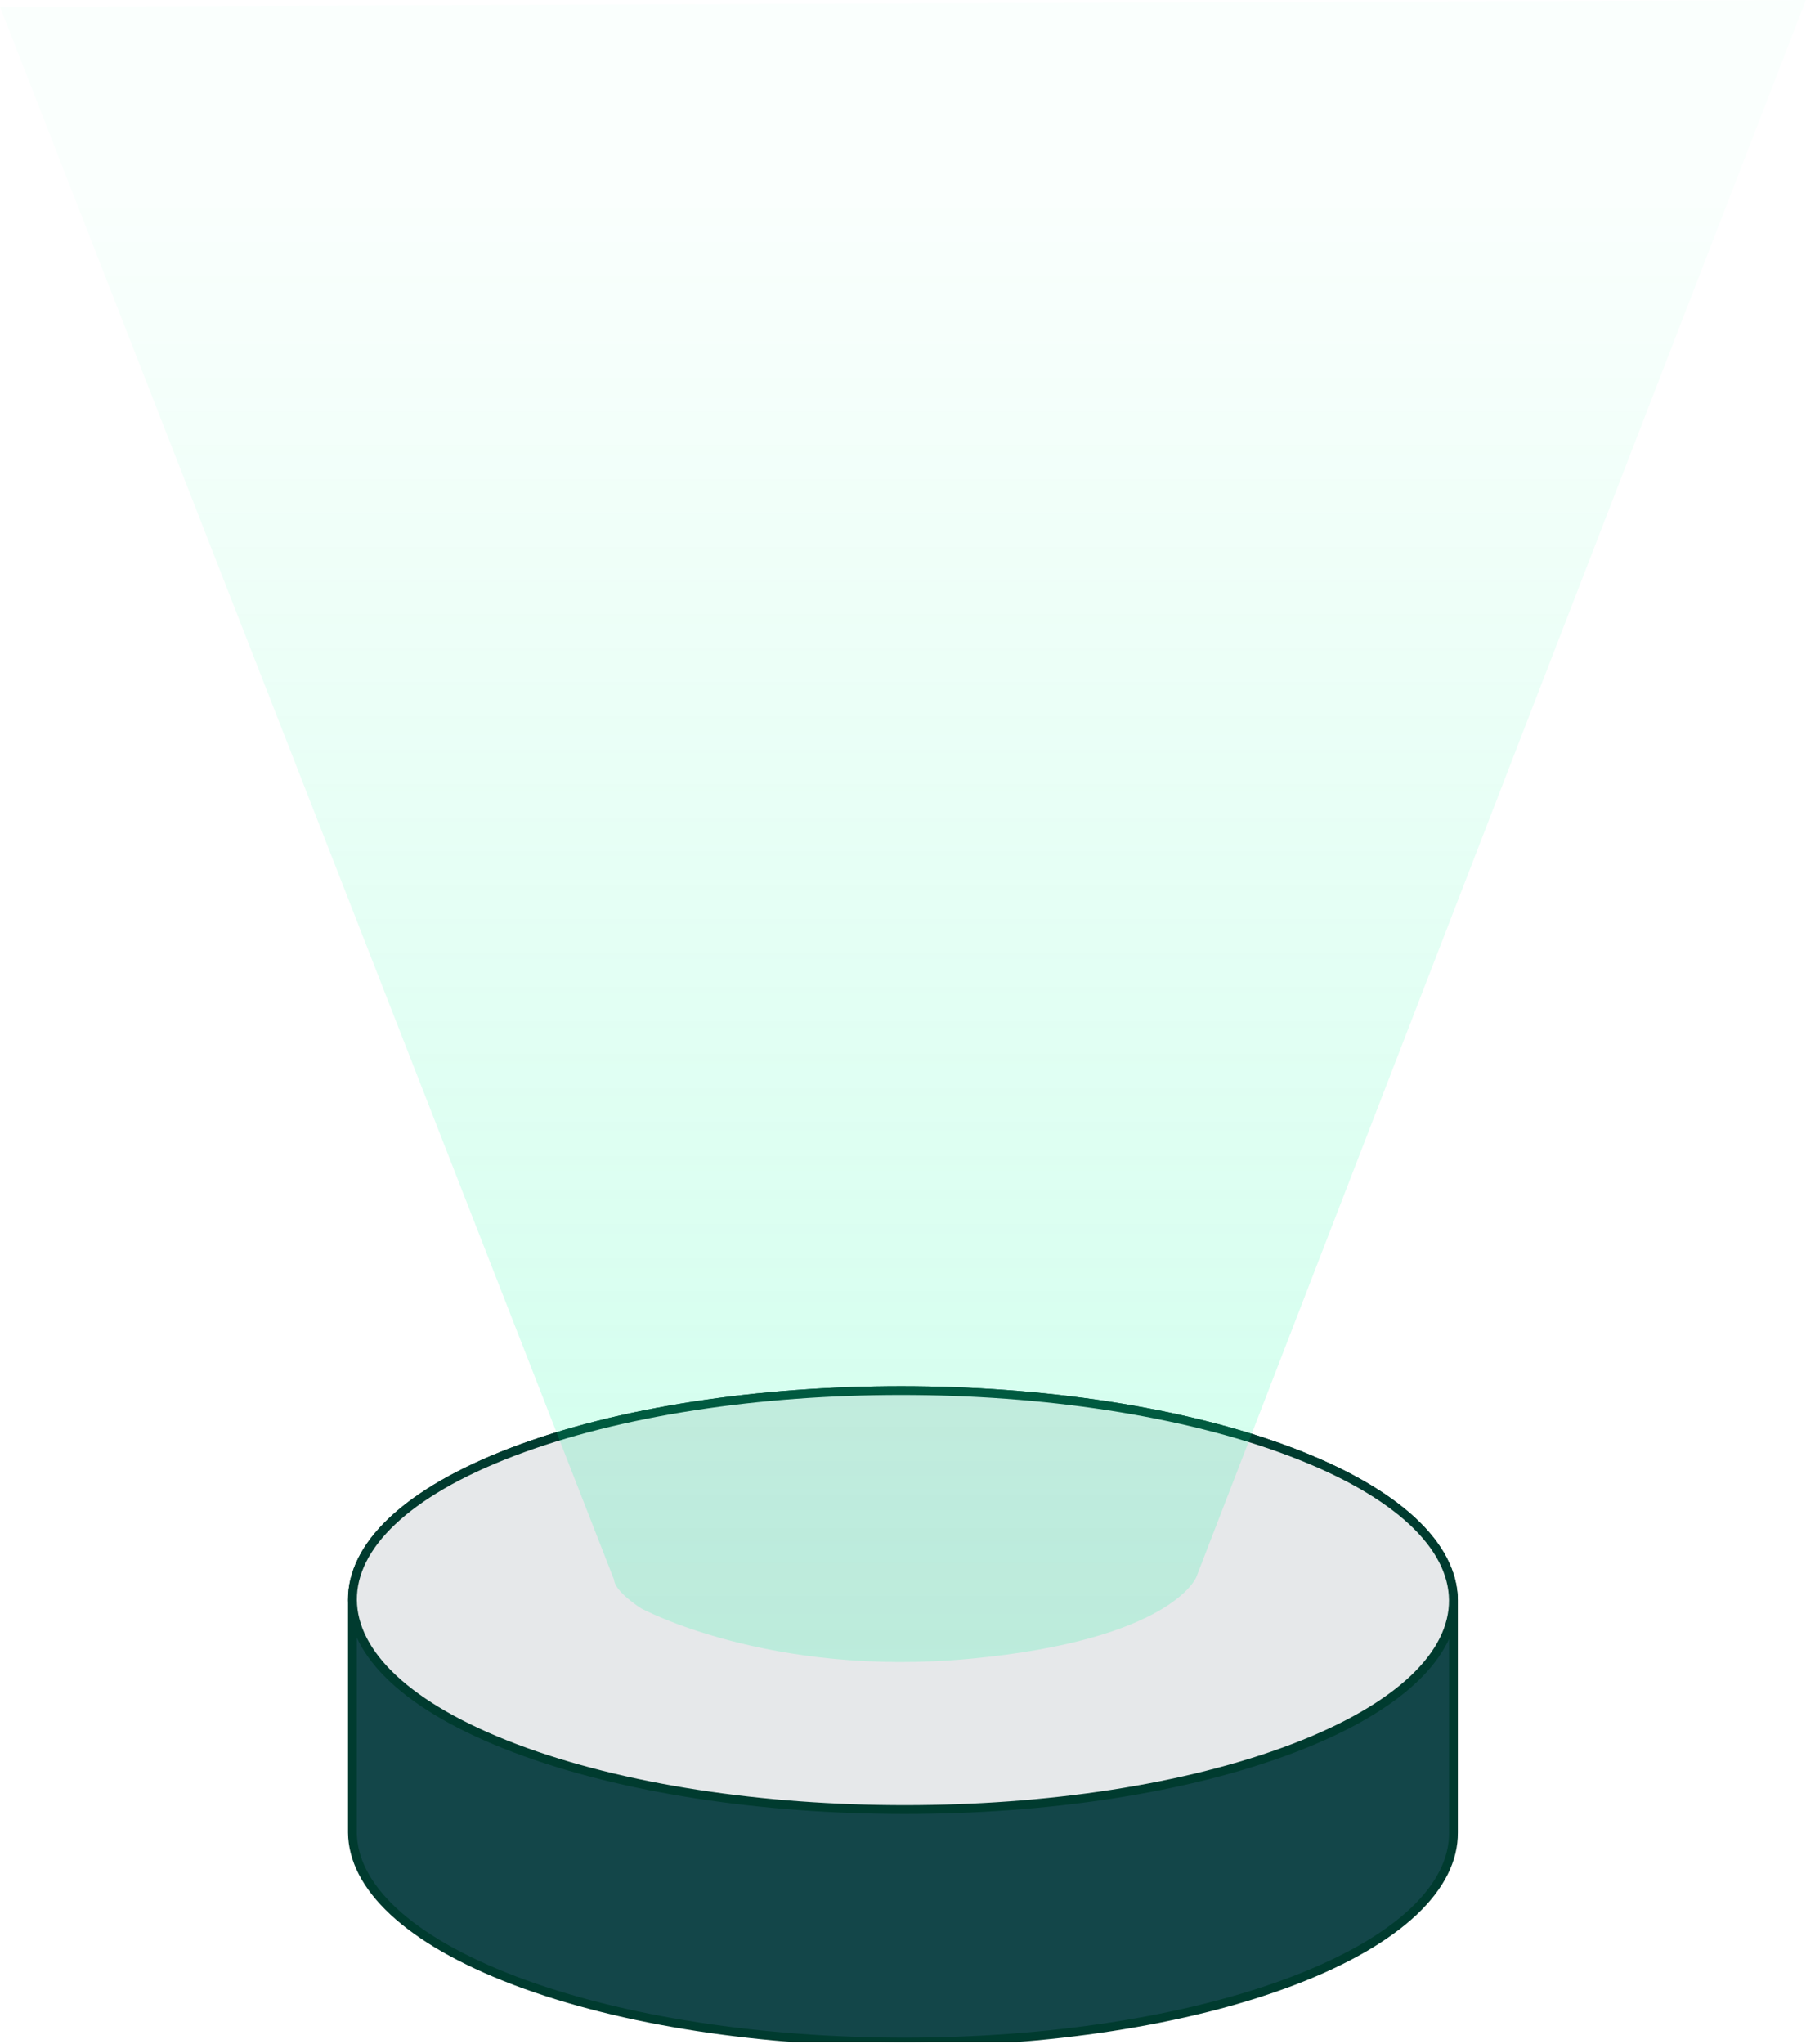 <svg width="616" height="697" viewBox="0 0 616 697" fill="none" xmlns="http://www.w3.org/2000/svg">
<g clip-path="url(#clip0_800_43)">
<path d="M495.751 545.67C495.592 527.397 477.081 509.124 440.297 495.142C366.729 467.256 247.876 467.256 174.785 495.142C138.239 509.124 120.046 527.397 120.205 545.67V624.958C120.363 643.231 138.875 661.504 175.659 675.487C249.227 703.373 368.08 703.373 441.171 675.487C477.717 661.504 495.91 643.231 495.751 624.958V545.67Z" fill="#134649" stroke="#003B2F" stroke-width="3" stroke-linecap="round" stroke-linejoin="round"/>
<path d="M440.297 495.142C366.729 467.256 247.876 467.256 174.785 495.142C101.693 523.028 102.09 568.312 175.659 596.198C249.227 624.084 368.08 624.084 441.171 596.198C514.262 568.312 513.865 523.028 440.297 495.142Z" fill="#E6E8EA" stroke="#003B2F" stroke-width="3" stroke-linecap="round" stroke-linejoin="round"/>
<path opacity="0.19" d="M209.389 538.596L0 2.323L615.956 0L408.028 537.876C408.028 537.876 399.673 559.182 331.026 565.671C262.379 572.159 218.736 548.529 218.736 548.529C218.736 548.529 209.622 542.842 209.447 538.676L209.389 538.596Z" fill="url(#paint0_linear_800_43)"/>
</g>
<defs>
<linearGradient id="paint0_linear_800_43" x1="307.978" y1="0" x2="307.978" y2="566.798" gradientUnits="userSpaceOnUse">
<stop offset="0.112" stop-color="#00FF94" stop-opacity="0.1"/>
<stop offset="1" stop-color="#03FC9D"/>
</linearGradient>
<clipPath id="clip0_800_43">
<rect width="615.956" height="696.402" fill="white"/>
</clipPath>
</defs>
</svg>
